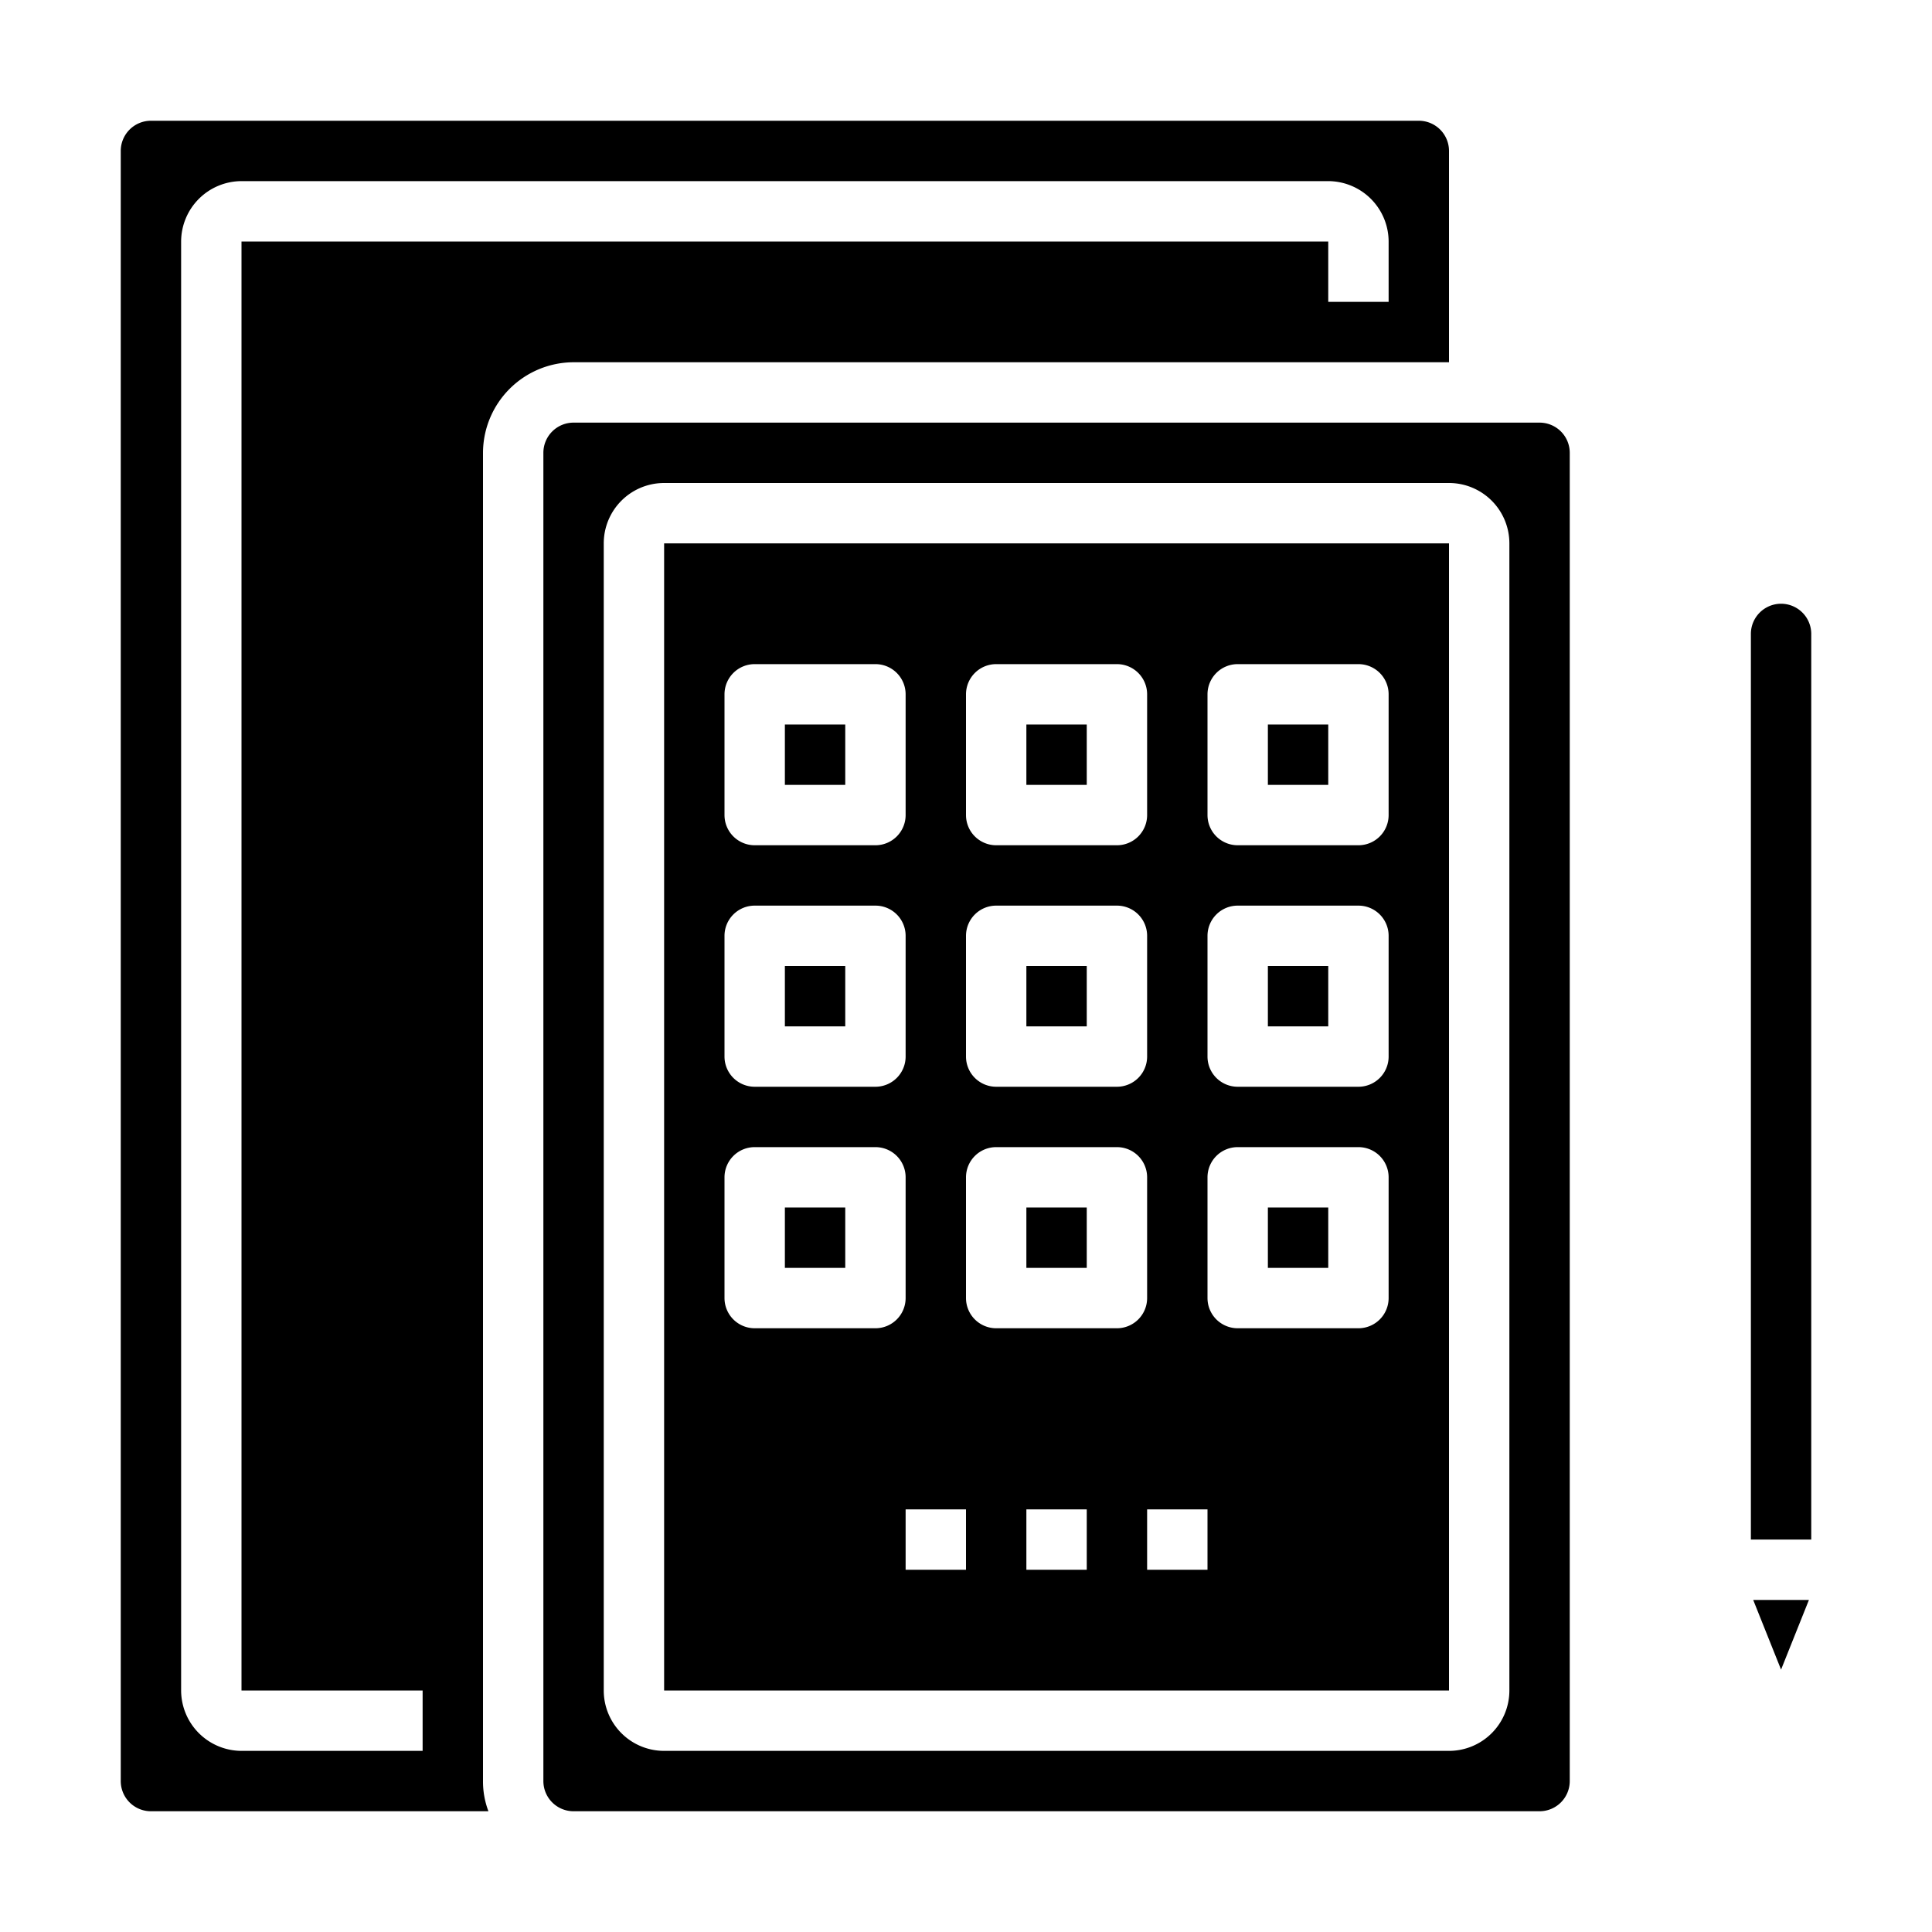 <svg xmlns="http://www.w3.org/2000/svg" viewBox="0 0 64 64" x="0px" y="0px"><g data-name="Education Application"><path d="M60,21a1,1,0,0,0-2,0V51h2Z"></path><polygon points="59.923 53 58.077 53 59 55.308 59.923 53"></polygon><rect x="42" y="40" width="2" height="2"></rect><rect x="34" y="32" width="2" height="2"></rect><rect x="26" y="24" width="2" height="2"></rect><rect x="26" y="40" width="2" height="2"></rect><rect x="26" y="32" width="2" height="2"></rect><rect x="34" y="40" width="2" height="2"></rect><rect x="34" y="24" width="2" height="2"></rect><rect x="42" y="32" width="2" height="2"></rect><path d="M18,15V59a1,1,0,0,0,1,1H51a1,1,0,0,0,1-1V15a1,1,0,0,0-1-1H19A1,1,0,0,0,18,15Zm2,3a2,2,0,0,1,2-2H48a2,2,0,0,1,2,2V56a2,2,0,0,1-2,2H22a2,2,0,0,1-2-2Z"></path><path d="M48,18H22V56H48ZM32,23a1,1,0,0,1,1-1h4a1,1,0,0,1,1,1v4a1,1,0,0,1-1,1H33a1,1,0,0,1-1-1Zm0,8a1,1,0,0,1,1-1h4a1,1,0,0,1,1,1v4a1,1,0,0,1-1,1H33a1,1,0,0,1-1-1Zm-8-8a1,1,0,0,1,1-1h4a1,1,0,0,1,1,1v4a1,1,0,0,1-1,1H25a1,1,0,0,1-1-1Zm0,8a1,1,0,0,1,1-1h4a1,1,0,0,1,1,1v4a1,1,0,0,1-1,1H25a1,1,0,0,1-1-1Zm5,13H25a1,1,0,0,1-1-1V39a1,1,0,0,1,1-1h4a1,1,0,0,1,1,1v4A1,1,0,0,1,29,44Zm3,8H30V50h2Zm4,0H34V50h2Zm1-8H33a1,1,0,0,1-1-1V39a1,1,0,0,1,1-1h4a1,1,0,0,1,1,1v4A1,1,0,0,1,37,44Zm3,8H38V50h2Zm6-9a1,1,0,0,1-1,1H41a1,1,0,0,1-1-1V39a1,1,0,0,1,1-1h4a1,1,0,0,1,1,1Zm0-8a1,1,0,0,1-1,1H41a1,1,0,0,1-1-1V31a1,1,0,0,1,1-1h4a1,1,0,0,1,1,1Zm0-8a1,1,0,0,1-1,1H41a1,1,0,0,1-1-1V23a1,1,0,0,1,1-1h4a1,1,0,0,1,1,1Z"></path><rect x="42" y="24" width="2" height="2"></rect><path d="M47,4H5A1,1,0,0,0,4,5V59a1,1,0,0,0,1,1H16.18A2.772,2.772,0,0,1,16,59V15a3.009,3.009,0,0,1,3-3H48V5A1,1,0,0,0,47,4Zm-1,6H44V8H8V56h6v2H8a2.006,2.006,0,0,1-2-2V8A2.006,2.006,0,0,1,8,6H44a2.006,2.006,0,0,1,2,2Z"></path></g></svg>